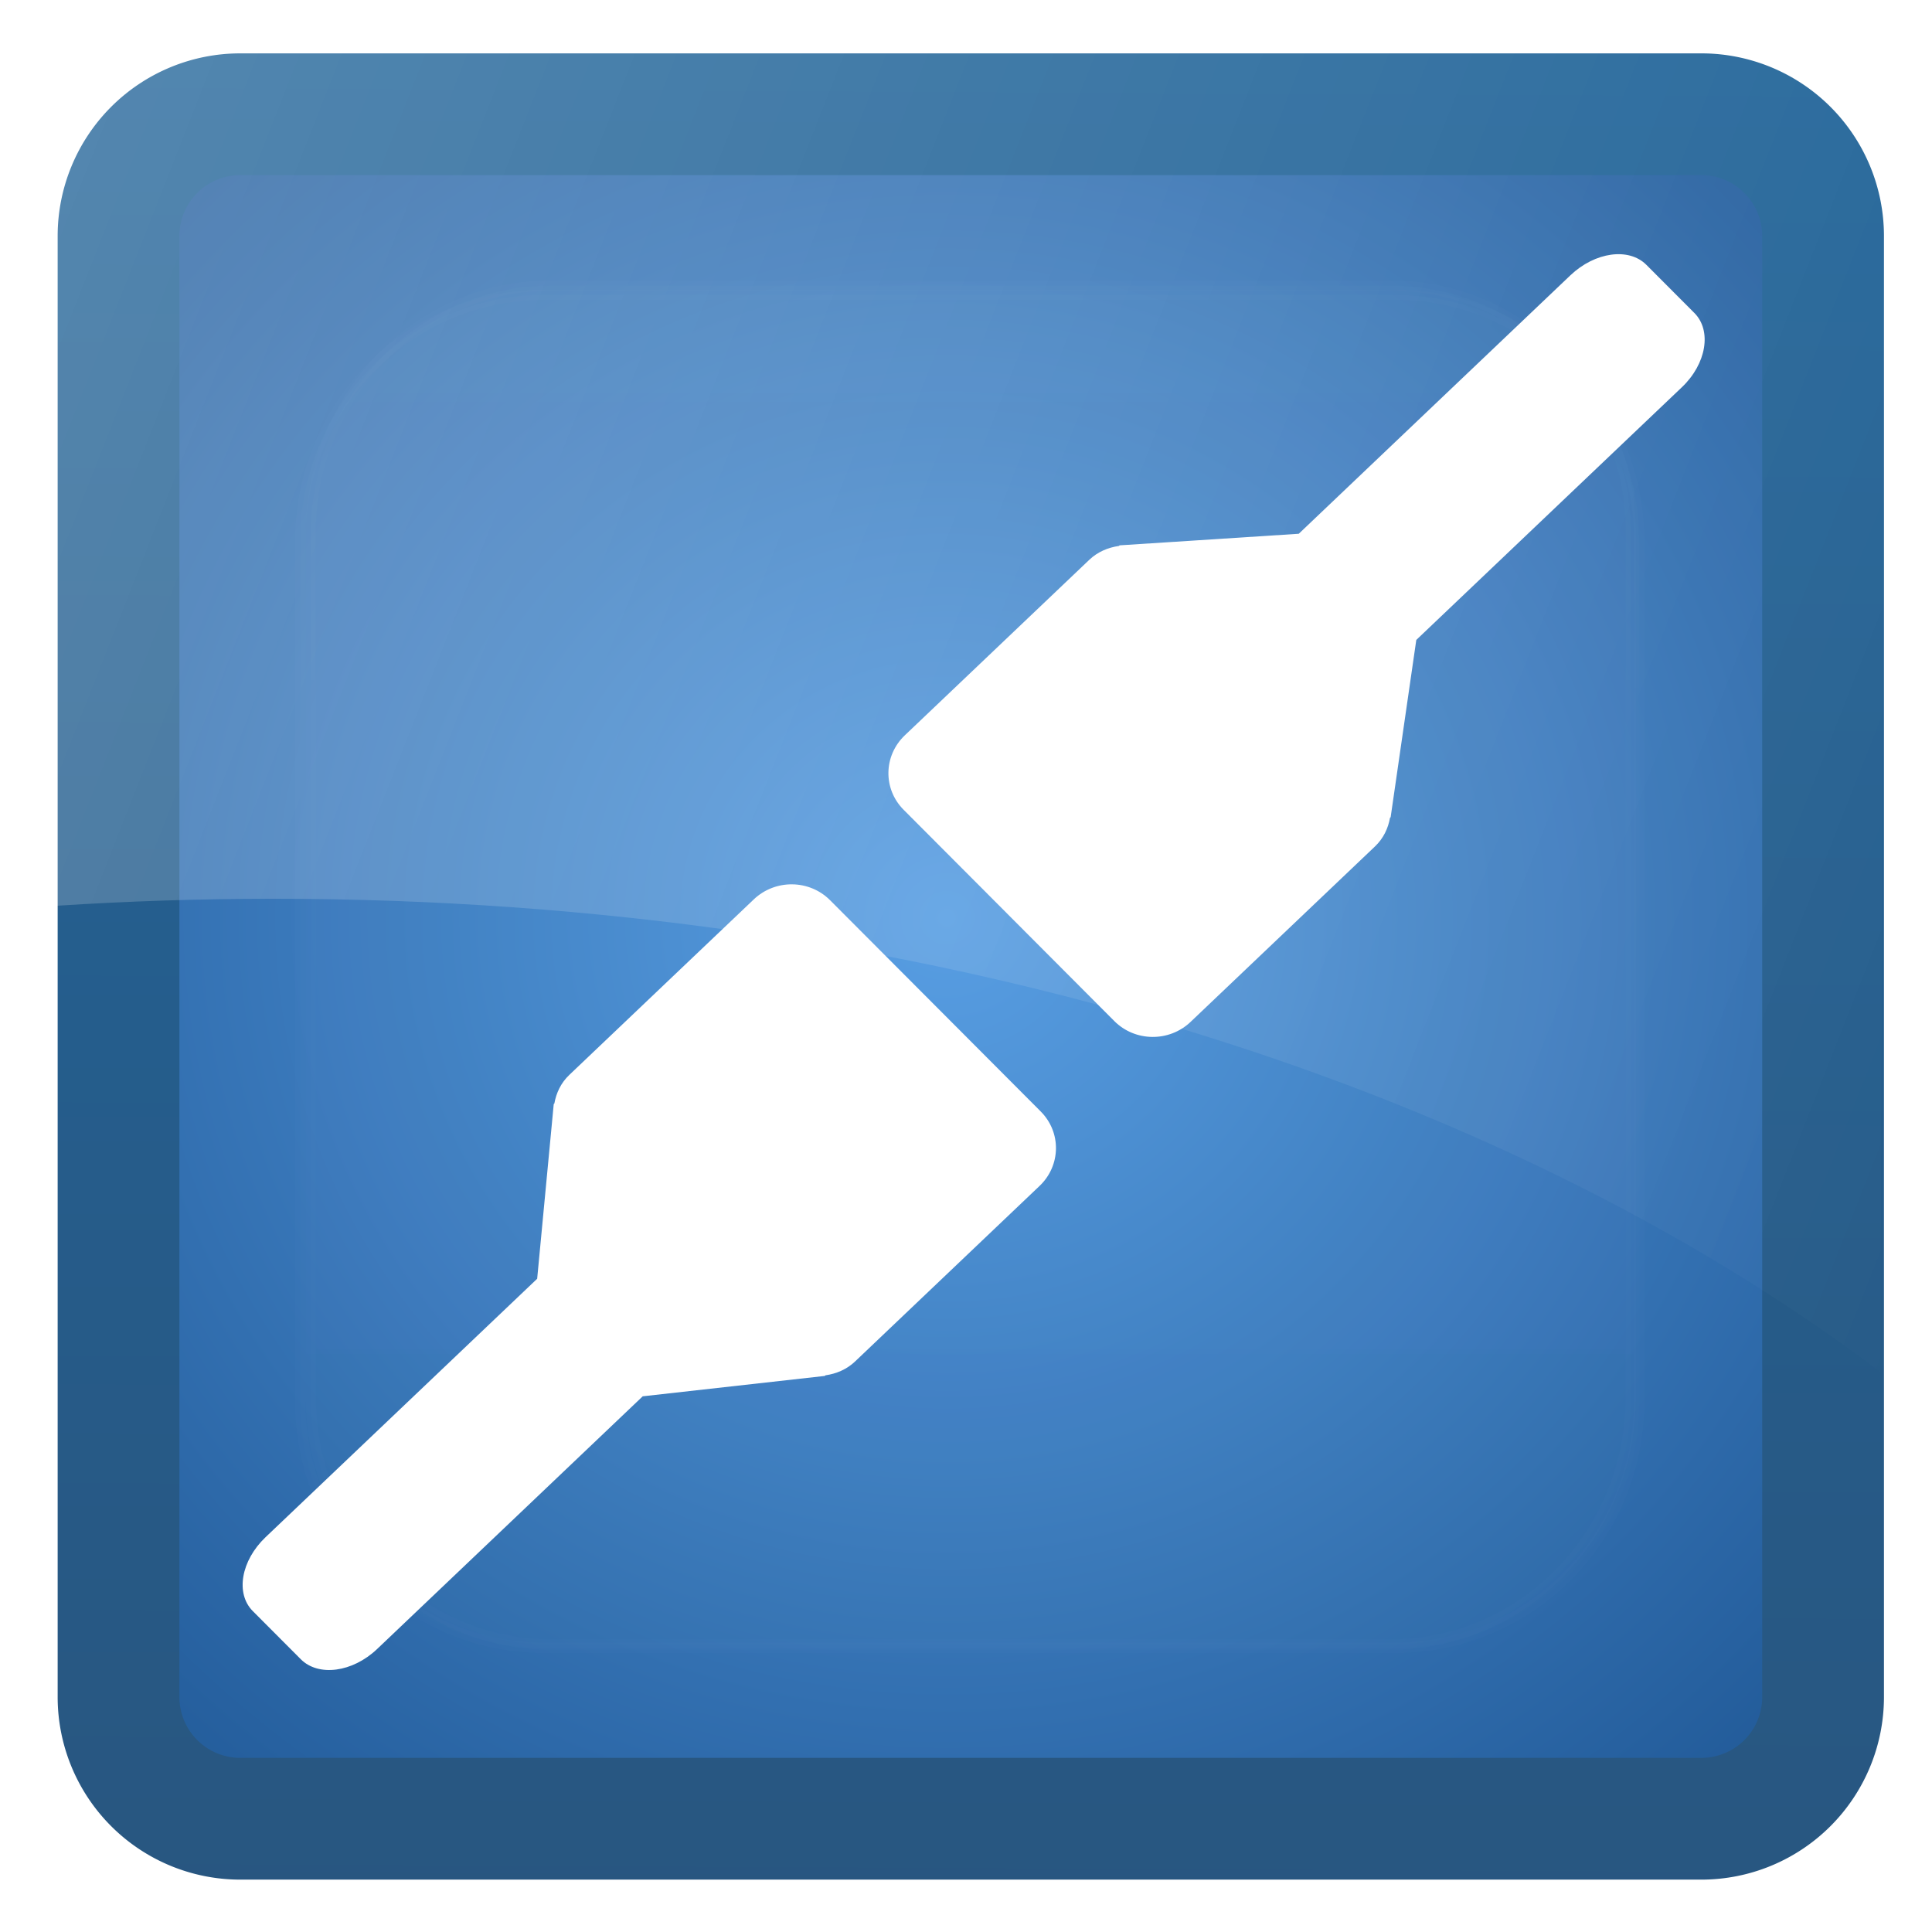 <svg xmlns="http://www.w3.org/2000/svg" viewBox="0 0 128 128" xmlns:xlink="http://www.w3.org/1999/xlink">
<defs>
<clipPath id="clipPath3613-6-4">
<path fill="#fff" d="m12,6h72a6,6 0 0,1 6,6v72a6,6 0 0,1 -6,6h-72a6,6 0 0,1 -6-6v-72a6,6 0 0,1 6-6"/>
</clipPath>
<clipPath id="clipPath3613-6-6">
<path fill="#fff" d="m12,6h72a6,6 0 0,1 6,6v72a6,6 0 0,1 -6,6h-72a6,6 0 0,1 -6-6v-72a6,6 0 0,1 6-6"/>
</clipPath>
<filter width="1.384" x="-.192" y="-.192" height="1.384" color-interpolation-filters="sRGB" id="filter3794-6-1">
<feGaussianBlur stdDeviation="5.28"/>
</filter>
<filter width="1.384" x="-.192" y="-.192" height="1.384" color-interpolation-filters="sRGB" id="filter3794-6-4">
<feGaussianBlur stdDeviation="5.28"/>
</filter>
<linearGradient id="linearGradient3697">
<stop offset="0" stop-color="#fff"/>
<stop offset="1" stop-color="#fff" stop-opacity="0"/>
</linearGradient>
<linearGradient gradientTransform="matrix(.637 .639 .654 -.622 -110.665 -33.703)" xlink:href="#linearGradient3891" id="linearGradient3149" y1="-37.135" x1="213.15" y2="88.153" gradientUnits="userSpaceOnUse" x2="211.877"/>
<linearGradient gradientTransform="matrix(1.344 0 0 1.344 -.76 -.497)" xlink:href="#linearGradient9829" id="linearGradient3067" y1="101.698" x1="19.199" y2="-135.945" gradientUnits="userSpaceOnUse" x2="20.405"/>
<linearGradient id="linearGradient3891">
<stop offset="0" stop-color="#fff"/>
<stop offset="1" stop-color="#fff"/>
</linearGradient>
<linearGradient gradientTransform="matrix(.637 .639 -.654 .622 -31.898 -109.997)" xlink:href="#linearGradient3891" id="linearGradient3151" y1="-37.135" x1="213.15" y2="88.153" gradientUnits="userSpaceOnUse" x2="211.877"/>
<linearGradient id="linearGradient9811">
<stop offset="0" stop-color="#569ce3"/>
<stop offset="1" stop-color="#0a3d77"/>
</linearGradient>
<linearGradient id="linearGradient9829">
<stop offset="0" stop-color="#29557e"/>
<stop offset="1" stop-color="#177bc0"/>
</linearGradient>
<linearGradient id="linearGradient3103" xlink:href="#linearGradient3737-1" y1="20.221" y2="138.661" x2="0" gradientUnits="userSpaceOnUse"/>
<linearGradient gradientTransform="matrix(-1.439 0 0 1.661 133.21 -6.886)" xlink:href="#linearGradient3697" id="linearGradient3102" y1="11.109" x1="129.168" y2="66.668" gradientUnits="userSpaceOnUse" x2="6.905"/>
<linearGradient id="linearGradient3737-1">
<stop offset="0" stop-color="#fff"/>
<stop offset="1" stop-color="#fff" stop-opacity="0"/>
</linearGradient>
<linearGradient id="linearGradient8813" xlink:href="#linearGradient3737-18" y1="20.221" y2="138.661" x2="0" gradientUnits="userSpaceOnUse"/>
<linearGradient id="linearGradient3737-18">
<stop offset="0" stop-color="#fff"/>
<stop offset="1" stop-color="#fff" stop-opacity="0"/>
</linearGradient>
<radialGradient cx="19.142" cy="19.001" gradientTransform="matrix(2.574 .017 -.016 2.496 13.766 13.053)" xlink:href="#linearGradient9811" id="radialGradient3065" r="45" gradientUnits="userSpaceOnUse"/>
</defs>
<path opacity=".763" fill="#090909" d="m16.466-120.748h96.798a8.066,8.066 0 0,1 8.067,8.066v96.796a8.066,8.066 0 0,1 -8.067,8.066h-96.798a8.066,8.066 0 0,1 -8.066-8.066v-96.796a8.066,8.066 0 0,1 8.066-8.066" transform="scale(1 -1)"/>
<path fill="url(#radialGradient3065)" stroke="url(#linearGradient3067)" stroke-width="8.066" d="m15.919,7.569h96.798a8.066,8.066 0 0,1 8.067,8.066v96.795a8.066,8.066 0 0,1 -8.067,8.067h-96.798a8.066,8.066 0 0,1 -8.066-8.067v-96.795a8.066,8.066 0 0,1 8.066-8.066"/>
<path opacity=".1" fill="url(#linearGradient3103)" filter="url(#filter3794-6-4)" stroke="#fff" stroke-linecap="round" stroke-width=".5" d="m27,15h42a12,12 0 0,1 12,12v42a12,12 0 0,1 -12,12h-42a12,12 0 0,1 -12-12v-42a12,12 0 0,1 12-12" clip-path="url(#clipPath3613-6-4)" transform="matrix(1.344 0 0 1.358 -.266 -.829)"/>
<g fill-rule="evenodd" transform="translate(.523 -.062)">
<path fill="url(#linearGradient3149)" d="m16.227,106.803c-1.163-1.166-.785-3.347 .845-4.899l17.994-17.121 1.048-11.051 .049-.522 .042-.04c.124-.697 .433-1.363 .994-1.896l12.219-11.626c1.416-1.347 3.674-1.328 5.053,.055l13.956,13.996c1.379,1.383 1.339,3.588-.077,4.935l-12.219,11.626c-.561,.534-1.25,.818-1.967,.921l-.042,.04-12.063,1.35-17.598,16.744c-1.63,1.551-3.891,1.844-5.054,.677l-3.18-3.189z"/>
<path fill="url(#linearGradient3151)" d="m108.553,17.608c-1.163-1.166-3.405-.855-5.035,.696l-17.994,17.121-11.337,.733-.535,.034-.042,.04c-.717,.103-1.406,.387-1.967,.921l-12.219,11.626c-1.416,1.347-1.456,3.553-.077,4.935l13.956,13.996c1.379,1.383 3.637,1.402 5.053,.055l12.219-11.626c.561-.534 .87-1.199 .994-1.896l.042-.04 1.699-11.744 17.598-16.744c1.63-1.551 1.989-3.751 .826-4.917l-3.18-3.189z"/>
</g>
<path opacity=".1" fill="url(#linearGradient8813)" filter="url(#filter3794-6-1)" stroke="#fff" stroke-linecap="round" stroke-width=".5" d="m27,15h42a12,12 0 0,1 12,12v42a12,12 0 0,1 -12,12h-42a12,12 0 0,1 -12-12v-42a12,12 0 0,1 12-12" clip-path="url(#clipPath3613-6-6)" transform="matrix(1.325 0 0 1.364 .718 -1.533)"/>
<path opacity=".3" fill="url(#linearGradient3102)" d="m113.766,3.259c4.783-.004 11.115,4.896 11.095,10.416l-.284,77.218c-25.337-19.136-63.639-31.348-106.477-31.348-4.861,0-9.658,.161-14.389,.467v-46.157c0-5.521 6.123-10.502 10.905-10.506z"/>
</svg>
